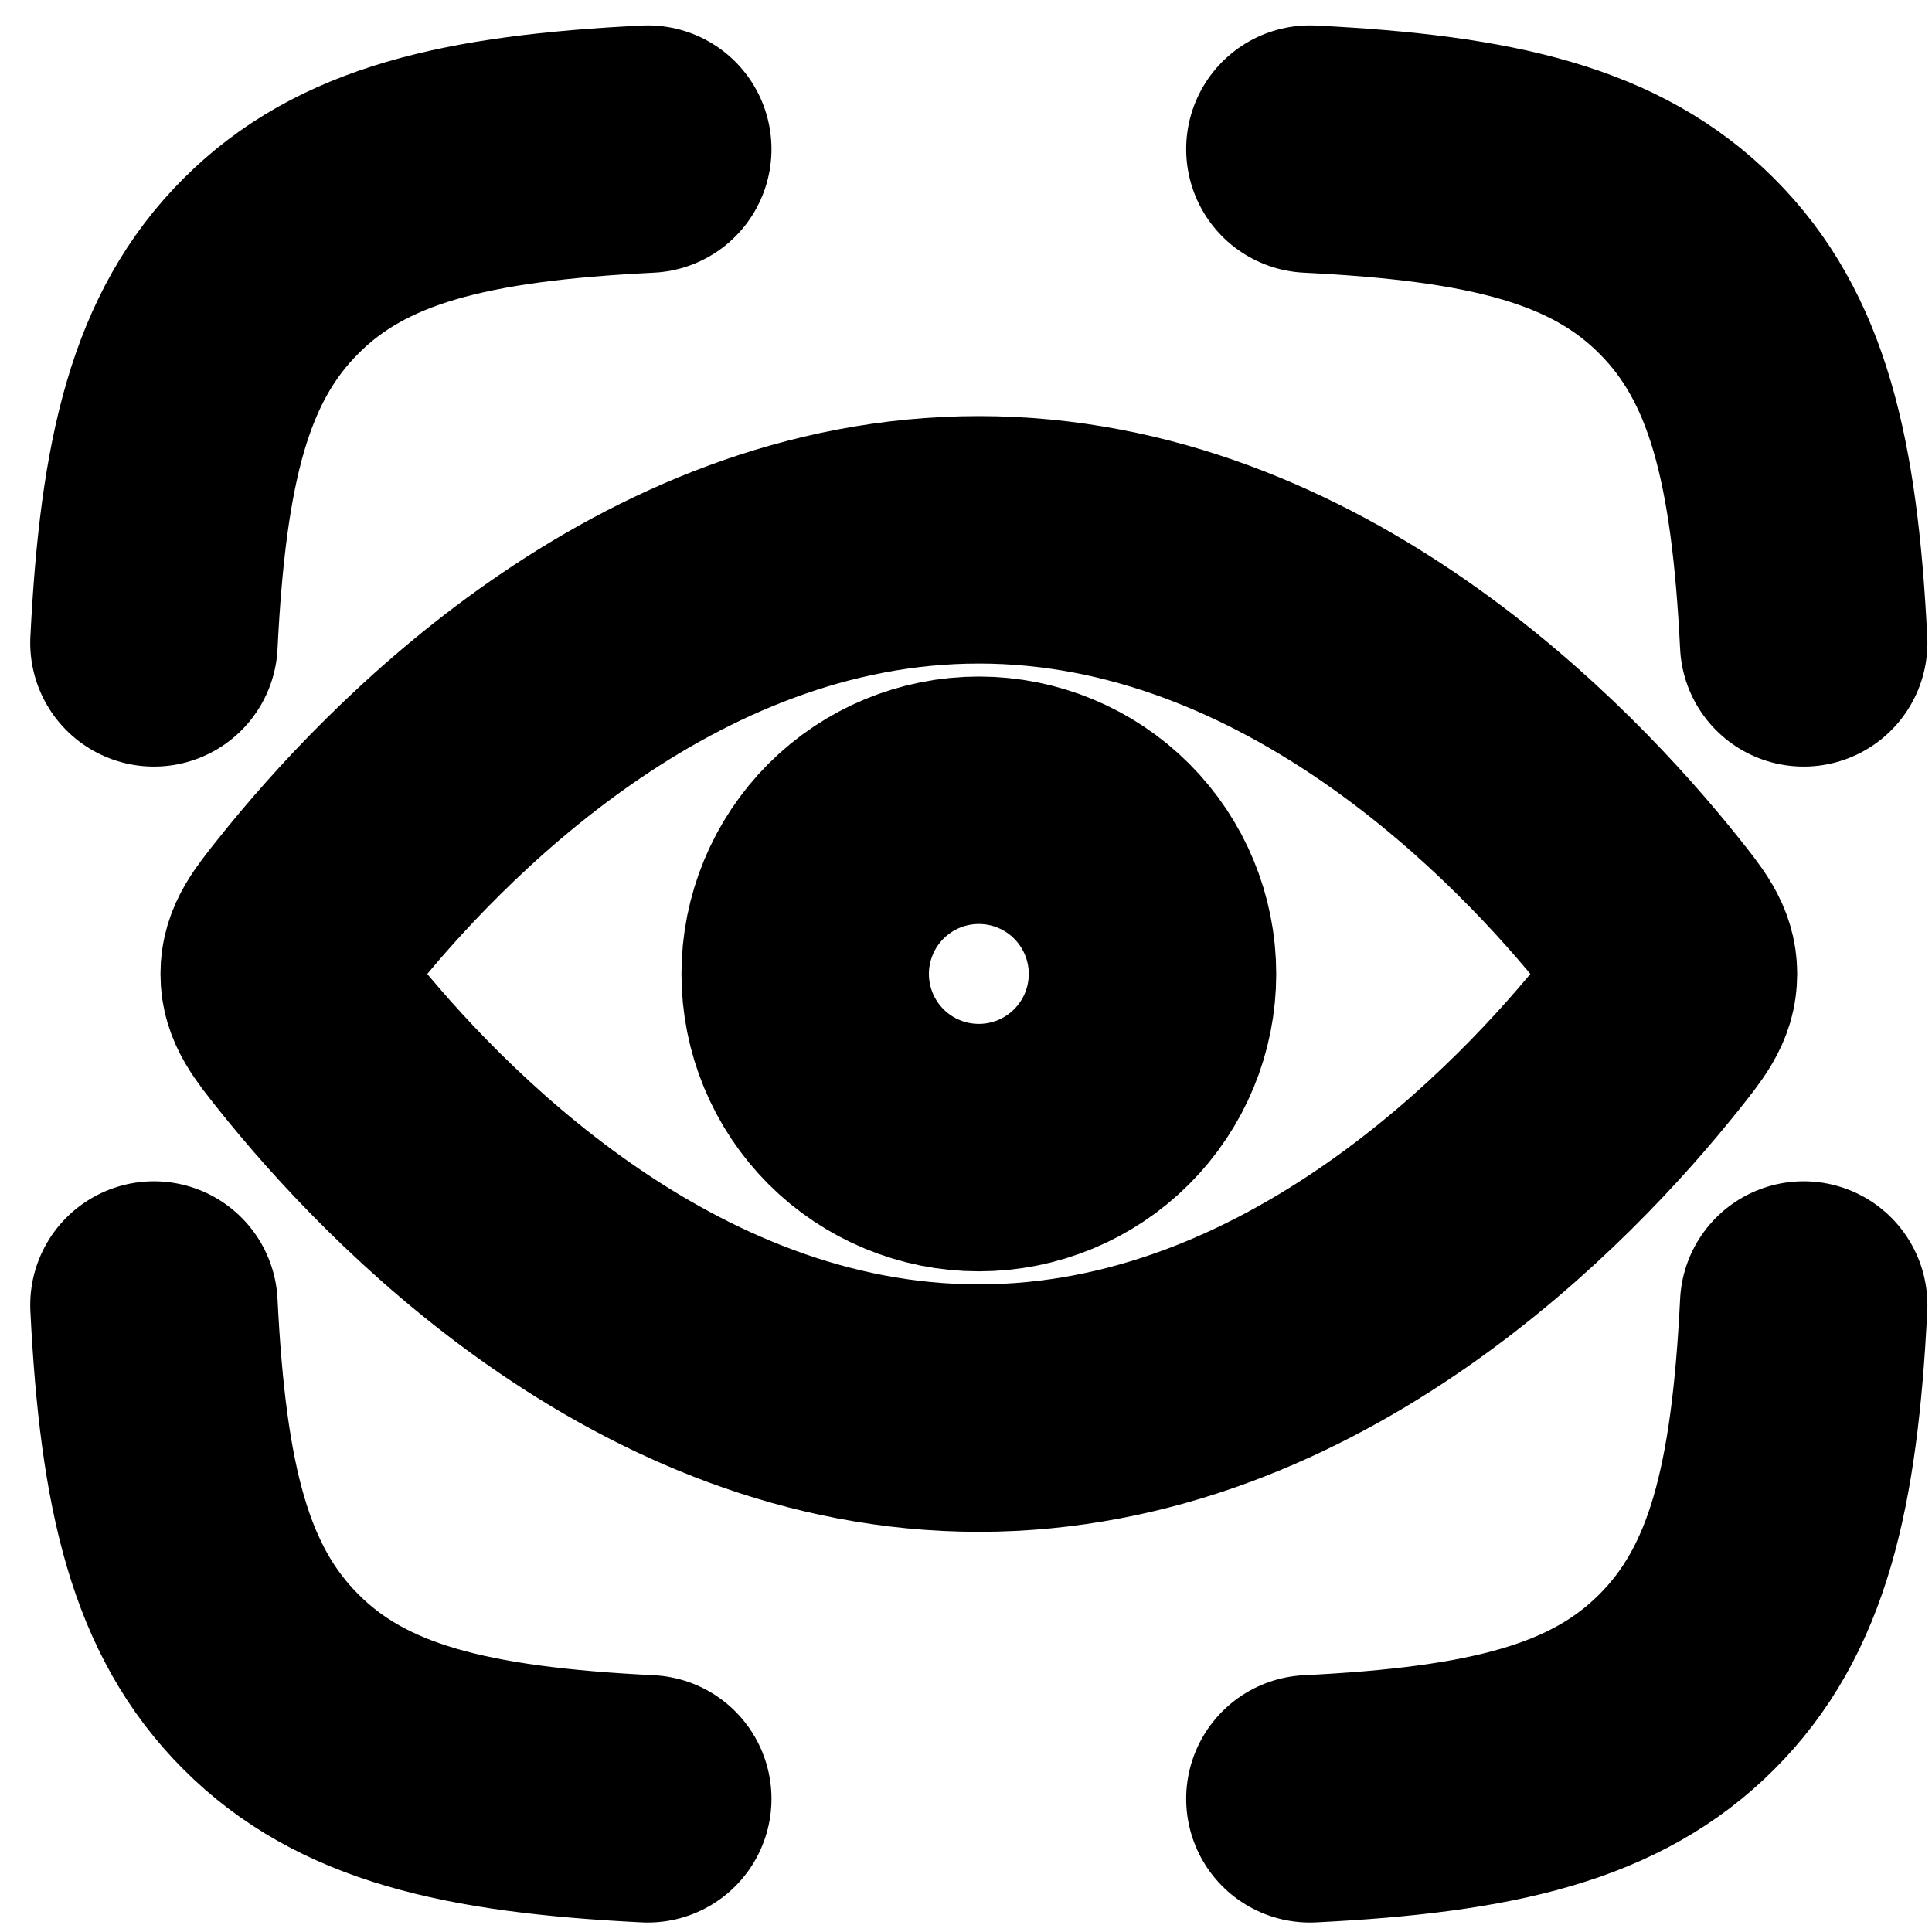 <svg width="51" height="51" viewBox="0 0 51 51" fill="none" xmlns="http://www.w3.org/2000/svg">
<path d="M4.064 16.97C4.303 12.157 5.016 9.154 7.152 7.023C9.283 4.887 12.286 4.174 17.099 3.936M47.613 16.97C47.374 12.157 46.662 9.154 44.526 7.023C42.394 4.887 39.391 4.174 34.578 3.936M34.578 47.484C39.391 47.246 42.394 46.533 44.526 44.397C46.662 42.265 47.374 39.263 47.613 34.449M17.099 47.484C12.286 47.246 9.283 46.533 7.152 44.397C5.016 42.265 4.303 39.263 4.064 34.449M43.338 24.147C43.895 24.843 44.175 25.194 44.175 25.71C44.175 26.225 43.895 26.576 43.338 27.273C40.833 30.408 34.436 37.17 25.839 37.17C17.241 37.17 10.844 30.408 8.339 27.273C7.782 26.576 7.502 26.225 7.502 25.71C7.502 25.194 7.782 24.843 8.339 24.147C10.844 21.011 17.241 14.25 25.839 14.25C34.436 14.25 40.833 21.011 43.338 24.147Z" stroke="black" stroke-width="6.532" stroke-linecap="round" stroke-linejoin="round"/>
<path d="M30.423 25.709C30.423 24.494 29.94 23.328 29.08 22.468C28.22 21.608 27.054 21.125 25.839 21.125C24.623 21.125 23.457 21.608 22.597 22.468C21.738 23.328 21.255 24.494 21.255 25.709C21.255 26.925 21.738 28.091 22.597 28.951C23.457 29.811 24.623 30.294 25.839 30.294C27.054 30.294 28.22 29.811 29.08 28.951C29.94 28.091 30.423 26.925 30.423 25.709Z" stroke="black" stroke-width="6.532" stroke-linecap="round" stroke-linejoin="round"/>
</svg>
